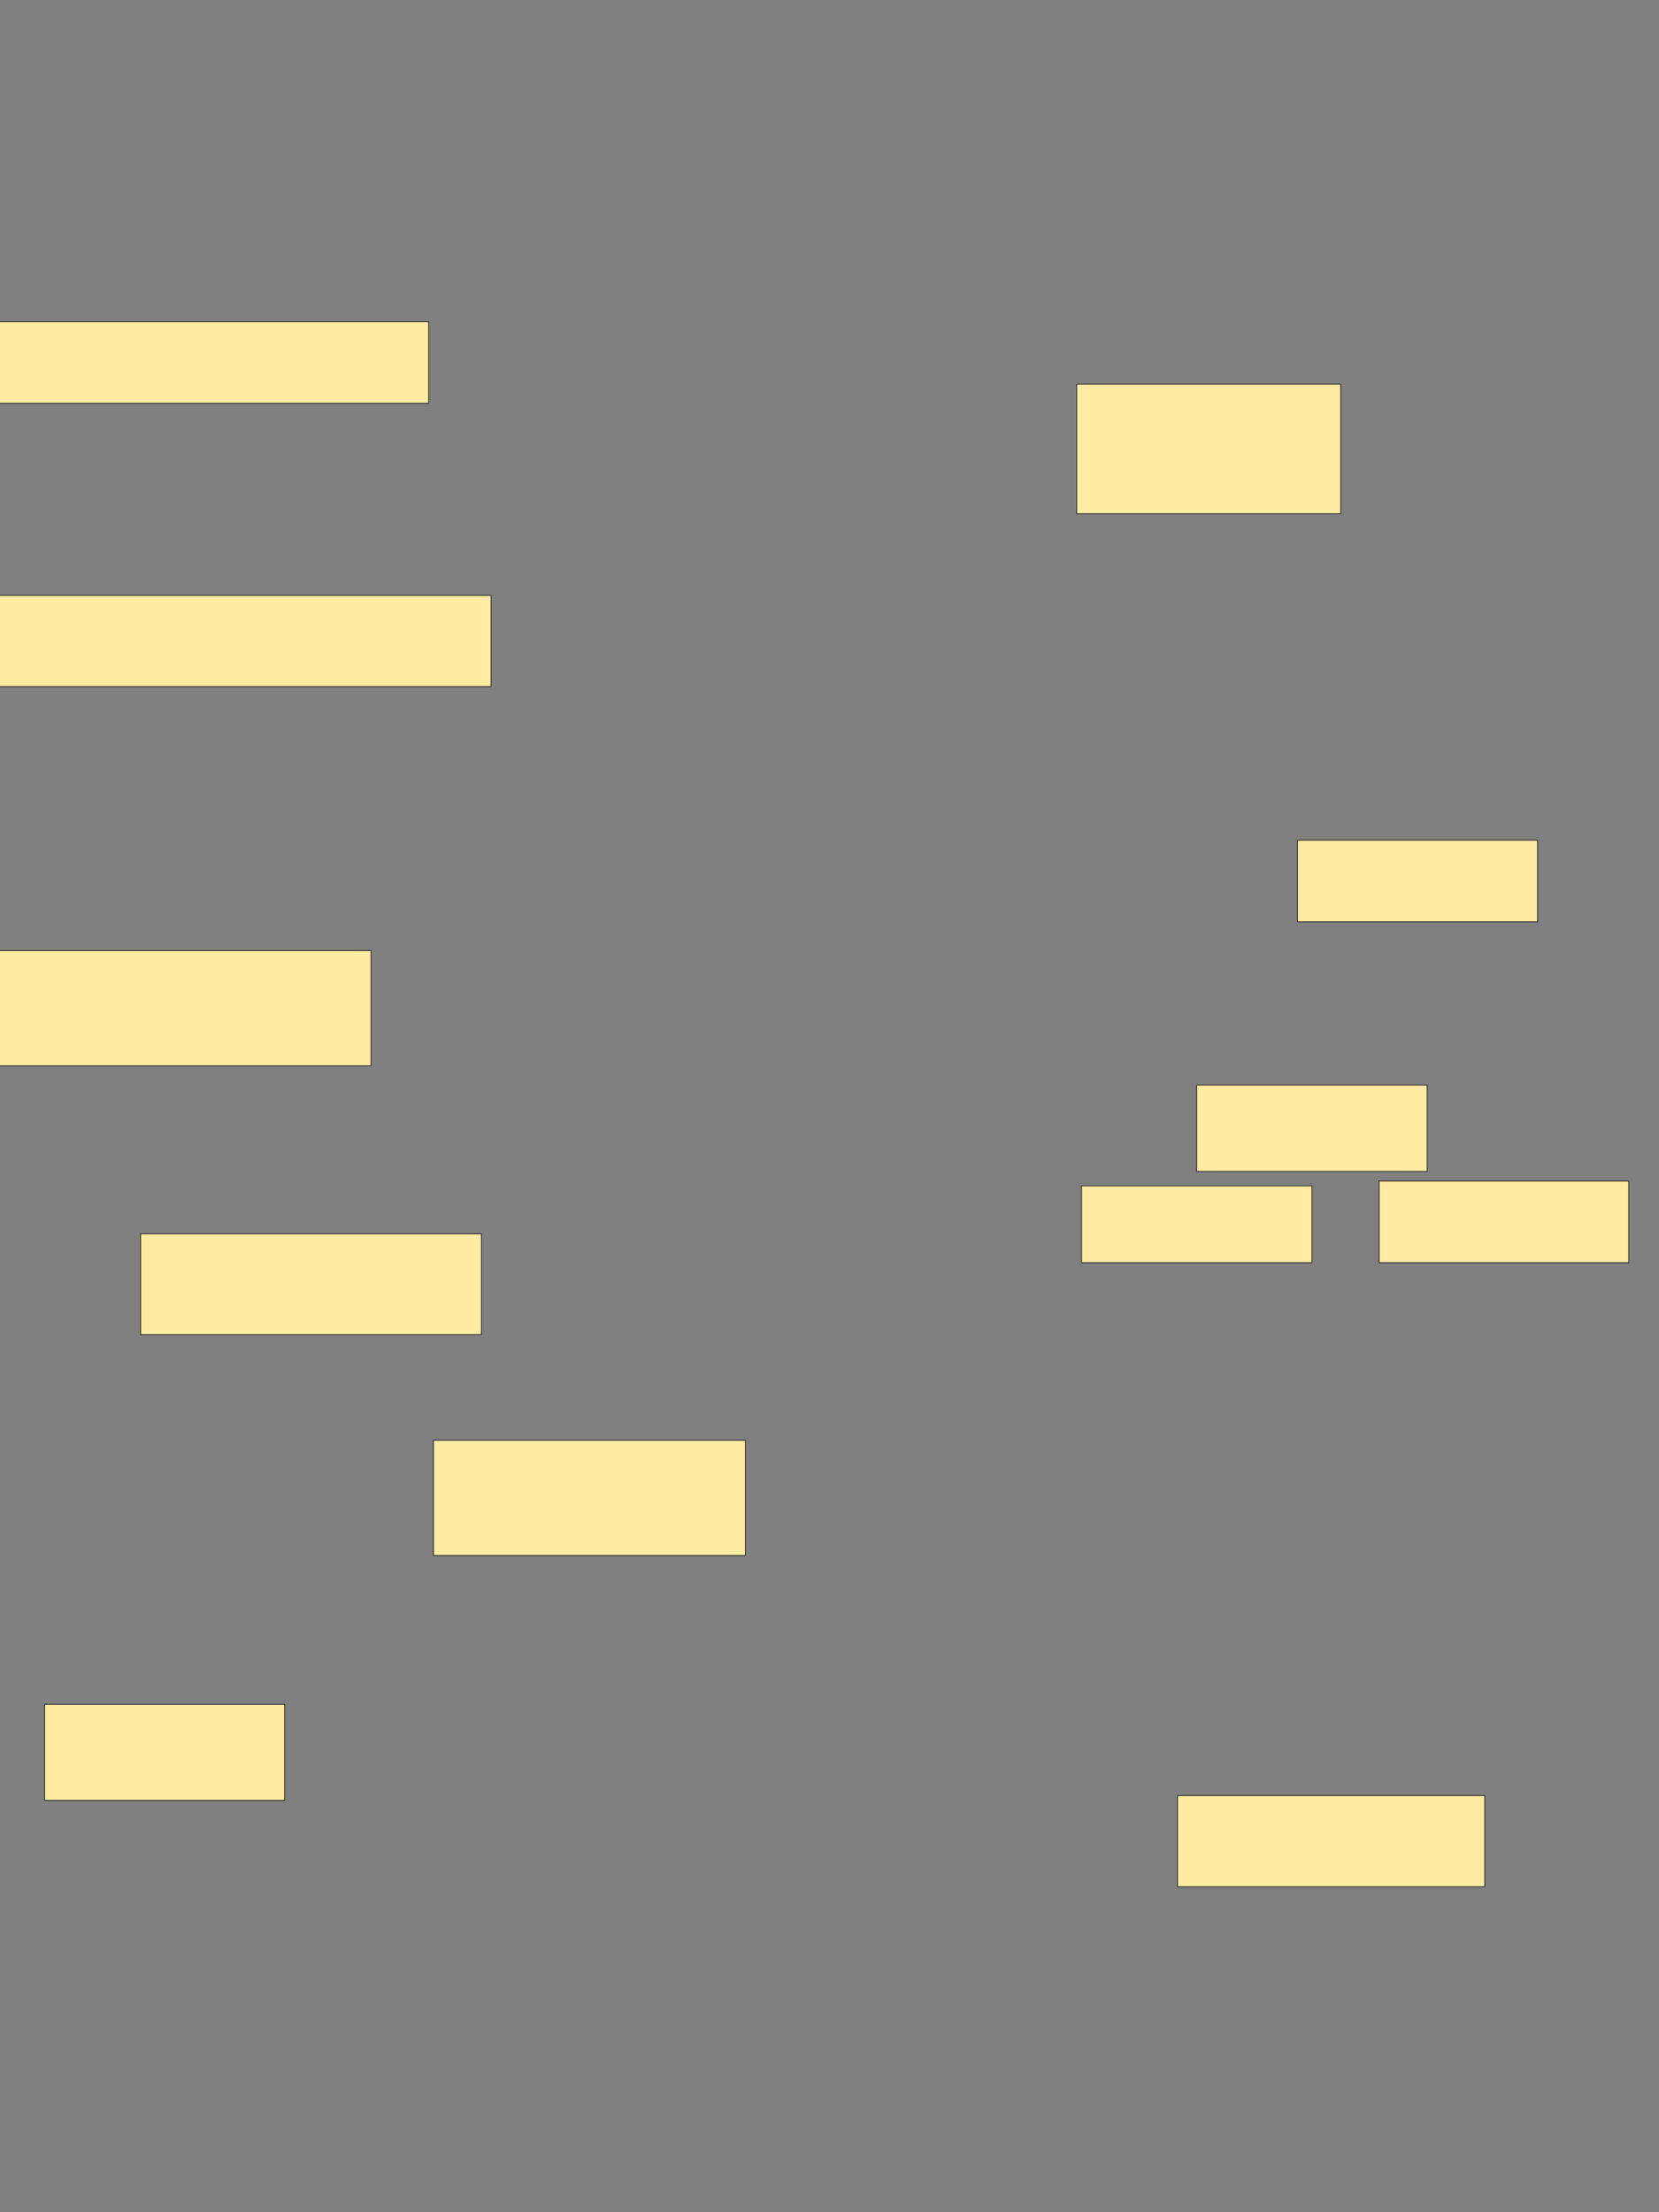 <svg xmlns="http://www.w3.org/2000/svg" width="1920" height="2560">
 <rect width="100%" height="100%" fill="#808080" stroke="none"/>
 <!-- Created with Image Occlusion Enhanced -->
 <g>
  <title>Labels</title>
 </g>
 <g>
  <title>Masks</title>
  <rect id="10e3efc89a574ab7923b053b460839cd-ao-1" height="150" width="305.556" y="444.514" x="1246.111" stroke="#2D2D2D" fill="#FFEBA2"/>
  <rect id="10e3efc89a574ab7923b053b460839cd-ao-2" height="94.444" width="277.778" y="972.292" x="1501.667" stroke="#2D2D2D" fill="#FFEBA2"/>
  <rect id="10e3efc89a574ab7923b053b460839cd-ao-3" height="94.444" width="288.889" y="1366.736" x="1596.111" stroke="#2D2D2D" fill="#FFEBA2"/>
  <rect id="10e3efc89a574ab7923b053b460839cd-ao-4" height="100" width="266.667" y="1255.625" x="1385" stroke="#2D2D2D" fill="#FFEBA2"/>
  <rect id="10e3efc89a574ab7923b053b460839cd-ao-5" height="88.889" width="266.667" y="1372.292" x="1251.667" stroke="#2D2D2D" fill="#FFEBA2"/>
  <rect id="10e3efc89a574ab7923b053b460839cd-ao-6" height="116.667" width="394.444" y="1427.847" x="162.778" stroke="#2D2D2D" fill="#FFEBA2"/>
  <rect id="10e3efc89a574ab7923b053b460839cd-ao-7" height="133.333" width="361.111" y="1666.736" x="501.667" stroke="#2D2D2D" fill="#FFEBA2"/>
  <rect id="10e3efc89a574ab7923b053b460839cd-ao-8" height="133.333" width="433.333" y="1100.07" x="-3.889" stroke="#2D2D2D" fill="#FFEBA2"/>
  <rect id="10e3efc89a574ab7923b053b460839cd-ao-9" height="105.556" width="572.222" y="688.958" x="-3.889" stroke="#2D2D2D" fill="#FFEBA2"/>
  <rect id="10e3efc89a574ab7923b053b460839cd-ao-10" height="94.444" width="500" y="372.292" x="-3.889" stroke="#2D2D2D" fill="#FFEBA2"/>
  <rect id="10e3efc89a574ab7923b053b460839cd-ao-11" height="105.556" width="355.556" y="2077.847" x="1362.778" stroke="#2D2D2D" fill="#FFEBA2"/>
  <rect id="10e3efc89a574ab7923b053b460839cd-ao-12" height="111.111" width="277.778" y="1972.292" x="51.667" stroke="#2D2D2D" fill="#FFEBA2"/>
 </g>
</svg>